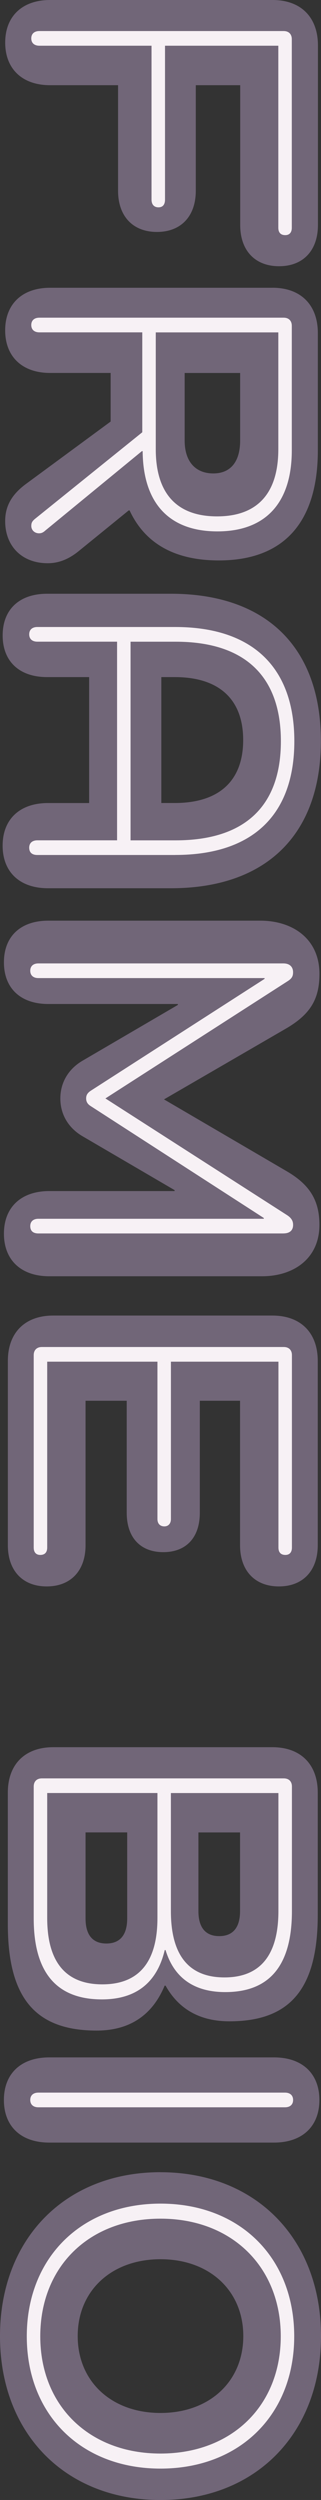 <?xml version="1.0" encoding="UTF-8"?><svg id="Layer_2" xmlns="http://www.w3.org/2000/svg" xmlns:xlink="http://www.w3.org/1999/xlink" viewBox="0 0 103.78 807.49"><rect x="0" y="0" width="103.78" height="807.49" fill="#333333" stroke="none"/><defs><style>.cls-1{fill:none;}.cls-2{fill:#716678;}.cls-3{fill:#f7f1f5;}.cls-4{clip-path:url(#clippath);}</style><clipPath id="clippath"><rect class="cls-1" width="103.78" height="807.49"/></clipPath></defs><g id="Layer_1-2"><g class="cls-4"><path class="cls-2" d="M88.12,0H16.18C7.22,0,1.68,5.24,1.68,13.76s5.54,13.76,14.51,13.76h21.98v34.09c0,8.23,4.79,13.31,12.57,13.31s12.56-5.08,12.56-13.31V27.52h14.36v45.16c0,8.23,4.78,13.31,12.57,13.31s12.56-5.09,12.56-13.31V14.66c0-9.12-5.53-14.66-14.66-14.66"/><path class="cls-2" d="M88.12,92.95H16.18c-8.97,0-14.51,5.23-14.51,13.75s5.54,13.76,14.51,13.76h19.59v15.7l-27.22,20.04c-4.94,3.59-6.88,7.48-6.88,12.11,0,8.07,5.39,13.61,13.76,13.61,3.44,0,6.73-1.2,10.17-4.04l16-13.01h.3c4.93,10.61,14.5,16.15,28.86,16.15,21.09,0,32-12.41,32-35.59v-37.84c0-9.12-5.53-14.65-14.66-14.65M68.97,152.92c-5.68,0-9.27-3.74-9.27-10.62v-21.83h17.94v21.83c0,6.88-3.14,10.62-8.68,10.62"/><path class="cls-2" d="M55.3,191.78H15.22c-8.98,0-14.36,5.09-14.36,13.46s5.38,13.46,14.36,13.46h13.6v40.68h-13.31c-9.12,0-14.66,5.24-14.66,13.76s5.53,13.76,14.66,13.76h39.78c30.8,0,48.45-17.35,48.45-47.56s-17.65-47.56-48.45-47.56M52.16,259.38v-40.68h4.33c14.36,0,22.13,7.18,22.13,20.34s-7.78,20.33-22.13,20.33h-4.33Z"/><path class="cls-2" d="M84.12,297.37H15.63c-8.98,0-14.36,5.08-14.36,13.46s5.38,13.46,14.36,13.46h41.87v.3l-30.96,18.1c-4.49,2.69-7.03,7.03-7.03,12.12s2.54,9.42,7.03,12.11l29.91,17.49v.3H15.93c-9.12,0-14.66,5.24-14.66,13.76s5.54,13.76,14.66,13.76h68.79c10.17,0,18.55-5.68,18.55-16.6,0-7.93-3.15-13.01-10.62-17.35l-39.63-23.18,39.19-22.73c8.07-4.64,11.07-9.57,11.07-17.8,0-11.37-8.68-17.2-19.14-17.2"/><path class="cls-2" d="M88.08,424.92H17.19c-9.12,0-14.65,5.53-14.65,14.65v59.53c0,8.22,4.78,13.31,12.56,13.31s12.56-5.09,12.56-13.31v-46.66h13.31v36.19c0,8.07,4.49,12.71,11.82,12.71s11.81-4.64,11.81-12.71v-36.19h13.01v46.66c0,8.22,4.78,13.31,12.56,13.31s12.56-5.09,12.56-13.31v-59.53c0-9.12-5.53-14.65-14.66-14.65"/><path class="cls-2" d="M88.08,564.34H17.19c-9.12,0-14.66,5.54-14.66,14.66v42.47c0,23.78,8.83,34.4,28.72,34.4,10.46,0,17.94-4.78,21.98-14.51h.3c4.34,7.78,11.36,11.52,20.64,11.52,19.74,0,28.56-10.62,28.56-34.4v-39.48c0-9.12-5.53-14.66-14.66-14.66M70.88,625.36c-4.49,0-6.73-2.84-6.73-8.07v-25.42h13.46v25.42c0,5.23-2.25,8.07-6.73,8.07M34.39,627.75c-4.49,0-6.73-2.84-6.73-8.08v-27.81h13.46v27.81c0,5.23-2.25,8.08-6.73,8.08"/><path class="cls-2" d="M88.61,664.53H15.92c-9.12,0-14.66,5.23-14.66,13.76s5.53,13.76,14.66,13.76h72.68c9.12,0,14.66-5.23,14.66-13.76s-5.54-13.76-14.66-13.76"/><path class="cls-2" d="M51.89,701.61C21.08,701.61,0,723.15,0,754.56s21.08,52.94,51.89,52.94,51.89-21.53,51.89-52.94-21.08-52.94-51.89-52.94M51.89,779.38c-15.85,0-26.77-10.17-26.77-24.83s10.91-24.83,26.77-24.83,26.77,10.17,26.77,24.83-10.92,24.83-26.77,24.83"/><path class="cls-3" d="M94.34,73.58c0,1.49-.75,2.37-2.12,2.37-1.49,0-2.24-.87-2.24-2.37V14.77h-36.63v49.71c0,1.62-.75,2.49-2.12,2.49s-2.24-.87-2.24-2.49V14.77H12.73c-1.62,0-2.62-.87-2.62-2.37s1-2.37,2.62-2.37h78.99c1.62,0,2.62.99,2.62,2.62v60.92Z"/><path class="cls-3" d="M50.36,145.11c0,14.2,6.73,21.68,19.81,21.68s19.81-7.47,19.81-21.68v-37.75h-39.62v37.75ZM14.48,171.52c-.62.5-1.12.74-1.87.74-1.37,0-2.49-.99-2.49-2.37,0-.99.25-1.49,1.12-2.24l34.76-28.03v-32.27H12.73c-1.62,0-2.62-.87-2.62-2.37s1-2.37,2.62-2.37h78.99c1.62,0,2.62,1,2.62,2.62v40.24c0,16.95-8.47,26.17-24.05,26.17s-24.04-9.1-24.17-25.92h-.25l-31.4,25.79Z"/><path class="cls-3" d="M56.79,271.43c22.55,0,34.02-11.21,34.02-32.02s-11.46-32.14-34.02-32.14h-14.58v64.16h14.58ZM56.66,276.16H12.06c-1.62,0-2.62-.75-2.62-2.37,0-1.49,1-2.37,2.62-2.37h25.79v-64.16H12.06c-1.62,0-2.62-.87-2.62-2.37s1-2.37,2.62-2.37h44.6c25.17,0,38.5,13.21,38.5,36.88s-13.33,36.75-38.5,36.75"/><path class="cls-3" d="M91.63,398.4H12.4c-1.62,0-2.62-.75-2.62-2.37,0-1.5,1-2.37,2.62-2.37h72.89v-.25l-55.94-36.13c-1-.62-1.5-1.37-1.5-2.49,0-1,.37-1.74,1.5-2.49l56.19-36.13v-.25H12.4c-1.62,0-2.62-.87-2.62-2.37s1-2.37,2.62-2.37h79.24c1.87,0,3.11.99,3.11,2.86,0,1.25-.37,2-1.74,2.87l-58.93,37.88,58.81,37.75c1.49,1,1.87,1.99,1.87,3.11,0,1.87-1.24,2.74-3.11,2.74"/><path class="cls-3" d="M15.26,499.87c0,1.5-.75,2.37-2.24,2.37-1.37,0-2.12-.87-2.12-2.37v-62.17c0-1.62,1-2.62,2.62-2.62h78.24c1.62,0,2.62.99,2.62,2.62v62.17c0,1.5-.75,2.37-2.12,2.37-1.49,0-2.24-.87-2.24-2.37v-60.05h-34.76v50.83c0,1.49-.87,2.37-2.12,2.37-1.37,0-2.24-.87-2.24-2.37v-50.83H15.26v60.05Z"/><path class="cls-3" d="M15.26,619.51c0,14.2,5.98,21.43,17.82,21.43s17.82-7.23,17.82-21.43v-40.37H15.26v40.37ZM55.25,617.27c0,14.21,5.73,21.43,17.32,21.43s17.44-7.23,17.44-21.43v-38.12h-34.76v38.12ZM53.26,629.85c-2.49,10.59-9.34,15.95-20.31,15.95-14.7,0-22.05-8.72-22.05-26.16v-42.61c0-1.62,1-2.62,2.62-2.62h78.24c1.62,0,2.62.99,2.62,2.62v40.24c0,17.44-7.1,26.17-21.55,26.17-10.09,0-16.57-4.61-19.31-13.58h-.25Z"/><path class="cls-3" d="M92.13,680.65H12.4c-1.62,0-2.62-.87-2.62-2.37s1-2.37,2.62-2.37h79.74c1.62,0,2.62.87,2.62,2.37s-.99,2.37-2.62,2.37"/><path class="cls-3" d="M13.02,754.62c0,22.42,15.82,37.87,38.87,37.87s38.88-15.45,38.88-37.87-15.82-38-38.88-38-38.87,15.45-38.87,38M95.12,754.62c0,25.29-17.57,42.73-43.23,42.73s-43.23-17.45-43.23-42.73,17.57-42.86,43.23-42.86,43.23,17.44,43.23,42.86"/></g></g></svg>